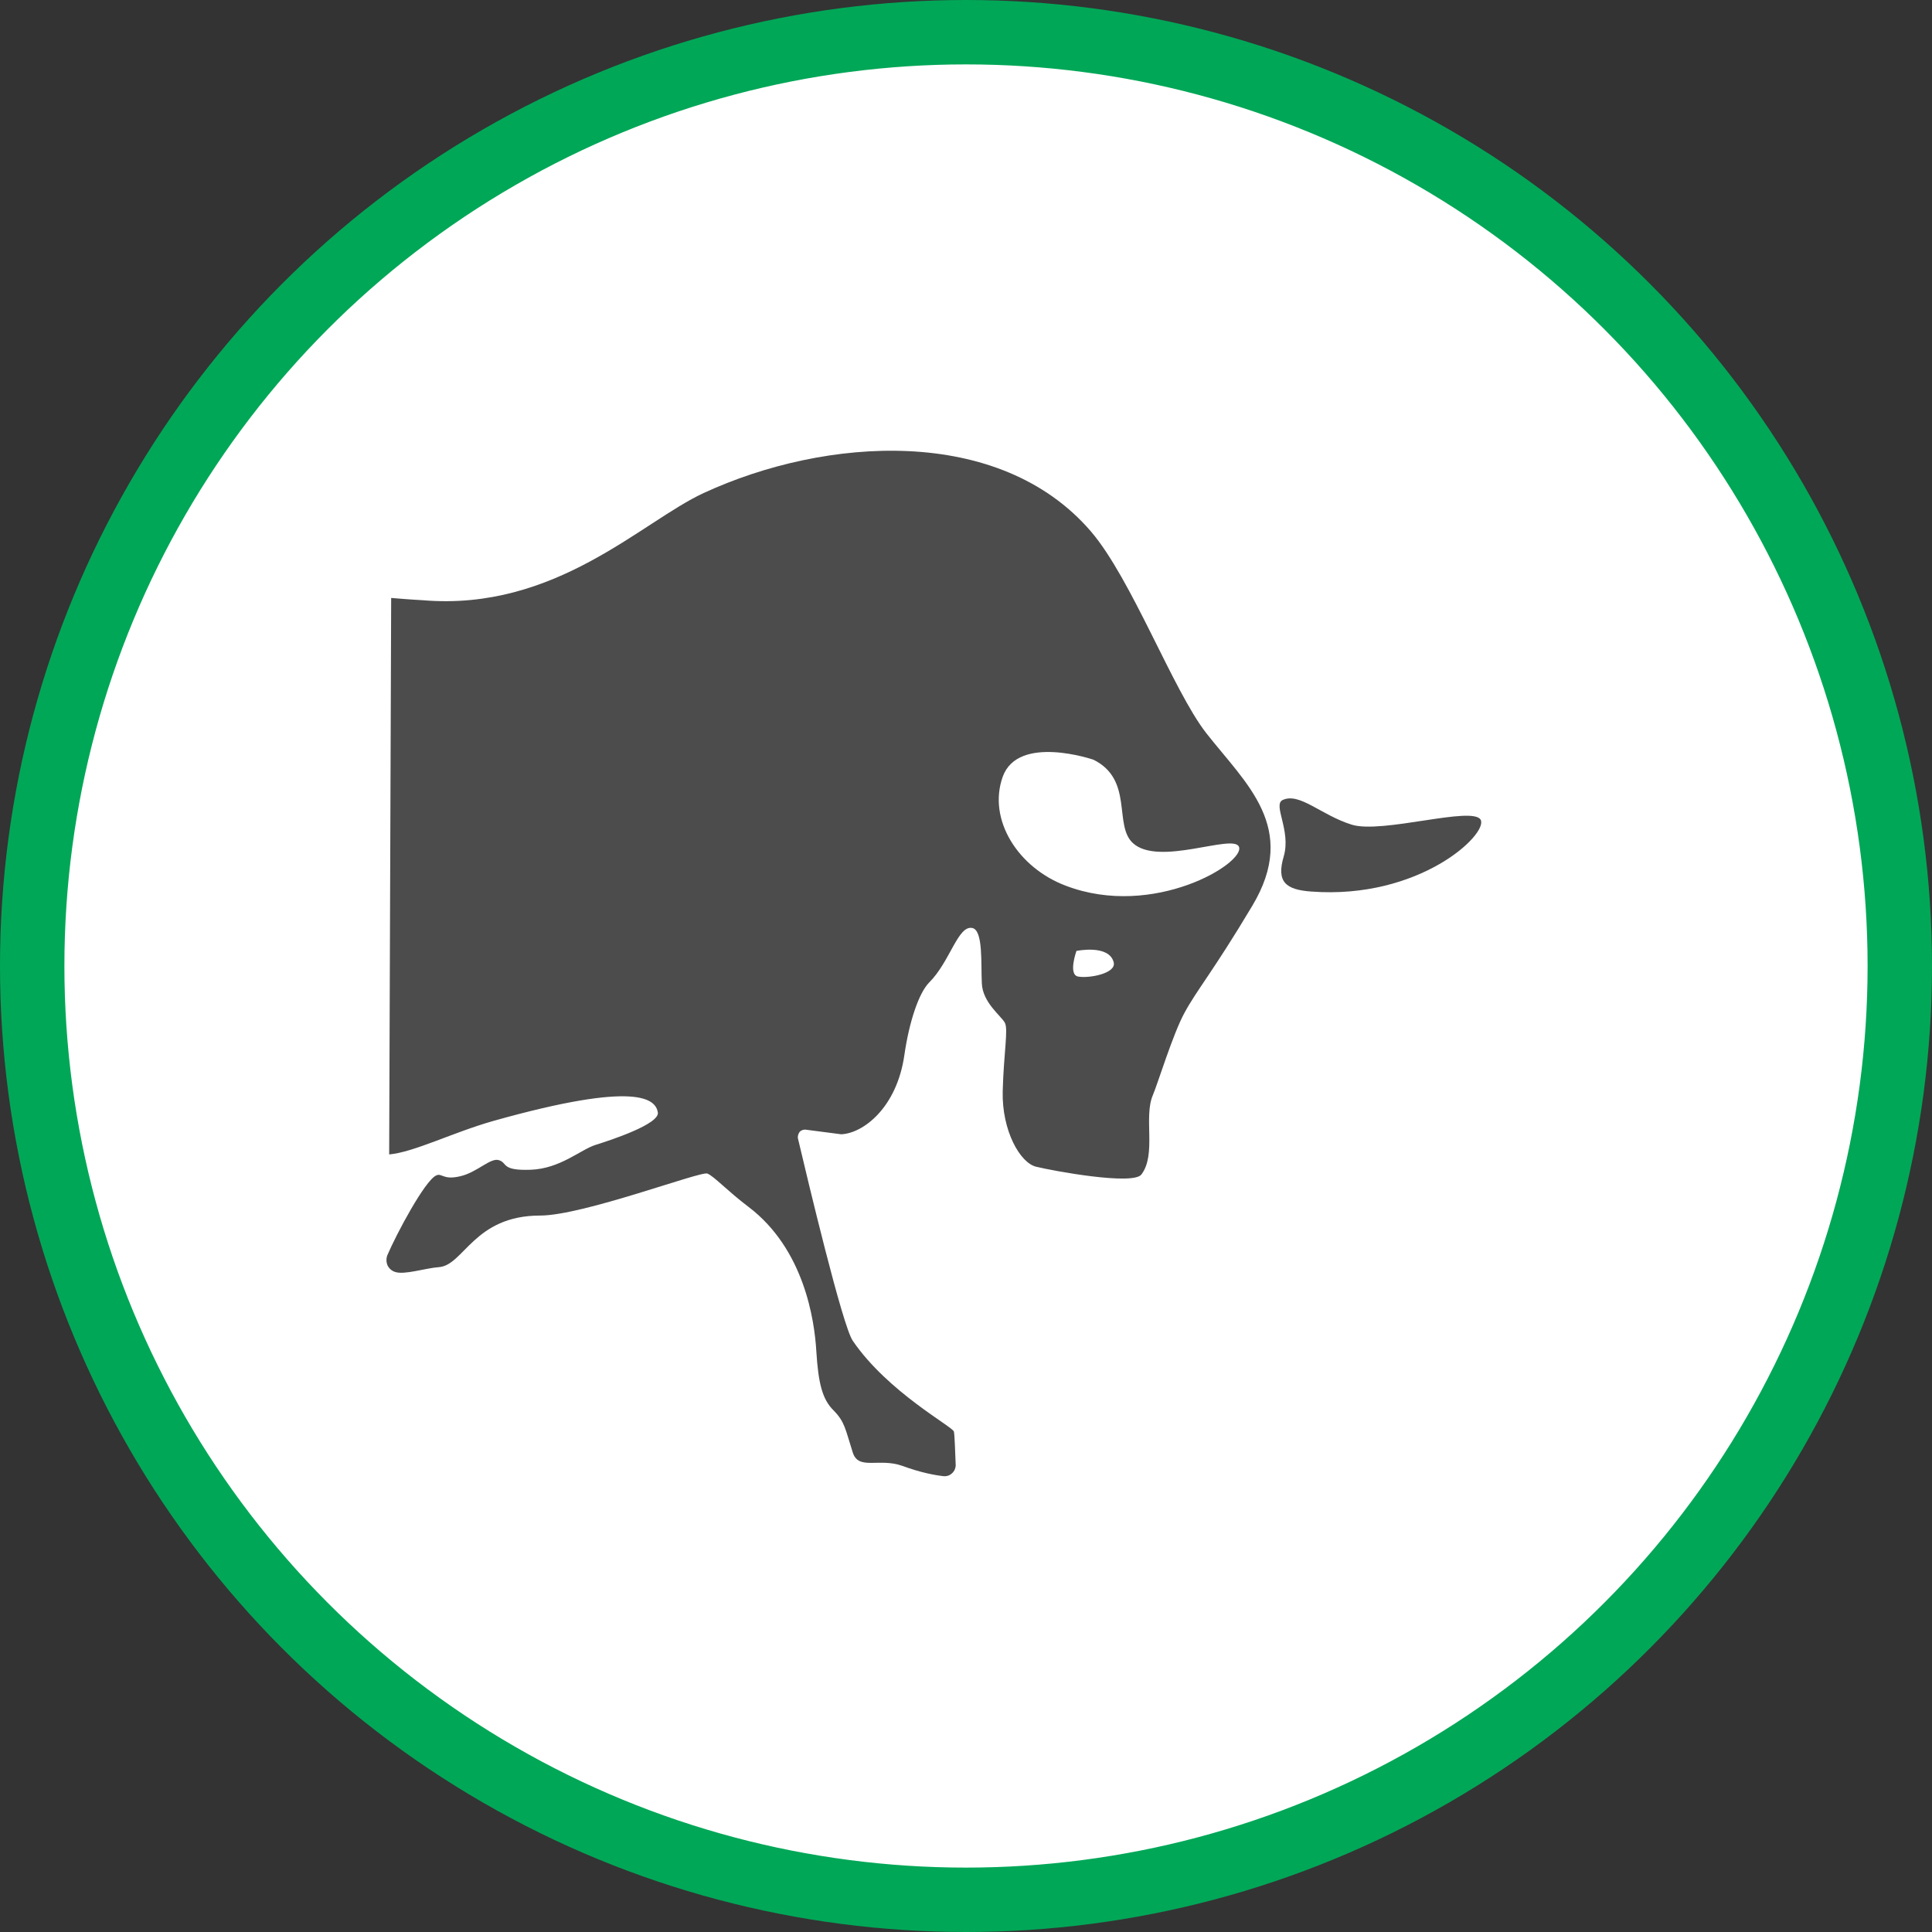 <?xml version="1.0" encoding="UTF-8" standalone="no"?>
<!-- Created with Inkscape (http://www.inkscape.org/) -->

<svg
   xmlns:dc="http://purl.org/dc/elements/1.1/"
   xmlns:cc="http://creativecommons.org/ns#"
   xmlns:rdf="http://www.w3.org/1999/02/22-rdf-syntax-ns#"
   xmlns:svg="http://www.w3.org/2000/svg"
   xmlns="http://www.w3.org/2000/svg"
   xmlns:xlink="http://www.w3.org/1999/xlink"
   xmlns:sodipodi="http://sodipodi.sourceforge.net/DTD/sodipodi-0.dtd"
   xmlns:inkscape="http://www.inkscape.org/namespaces/inkscape"
   width="30px"
   height="30px"
   version="1.1"
   id="svg8"
   inkscape:version="0.92.4 5da689c313, 2019-01-14"
   sodipodi:docname="container.svg">
  <rect width="100%" height="100%" fill="#333333" stroke="none"/>
  <defs
     id="defs2" />
  <sodipodi:namedview
     id="base"
     pagecolor="#ffffff"
     bordercolor="#666666"
     borderopacity="1.0"
     inkscape:pageopacity="0.0"
     inkscape:pageshadow="2"
     inkscape:zoom="13.049334"
     inkscape:cx="18.679046"
     inkscape:cy="12.165829"
     inkscape:document-units="px"
     inkscape:current-layer="layer1"
     showgrid="false"
     inkscape:snap-page="false"
     units="px"
     inkscape:window-width="1884"
     inkscape:window-height="1061"
     inkscape:window-x="0"
     inkscape:window-y="0"
     inkscape:window-maximized="1"
     fit-margin-top="0"
     fit-margin-left="0"
     fit-margin-right="0"
     fit-margin-bottom="0" />
    <circle
       style="color:#000000;clip-rule:nonzero;display:inline;overflow:visible;visibility:visible;opacity:1;isolation:auto;mix-blend-mode:normal;color-interpolation:sRGB;color-interpolation-filters:linearRGB;solid-color:#000000;solid-opacity:1;vector-effect:none;fill:#ffffff;fill-opacity:1;fill-rule:evenodd;stroke:#00A757;stroke-width:1;stroke-linecap:butt;stroke-linejoin:miter;stroke-miterlimit:4;stroke-dasharray:none;stroke-dashoffset:0;stroke-opacity:1;marker:none;color-rendering:auto;image-rendering:auto;shape-rendering:auto;text-rendering:auto;enable-background:accumulate"
       id="path815"
       cx="15"
       cy="15"
       r="14.5" />
<g transform="translate(6,7)"><g id="surface1">
<path style=" stroke:none;fill-rule:nonzero;fill:rgb(30%,30%,30%);fill-opacity:1;" d="M 13.918 5.422 C 13.758 5.496 14.051 5.895 13.934 6.297 C 13.816 6.695 13.965 6.816 14.363 6.844 C 16.043 6.969 17.109 5.953 16.992 5.73 C 16.871 5.508 15.457 5.953 14.988 5.805 C 14.512 5.656 14.18 5.301 13.918 5.422 Z M 13.918 5.422 "/>
<path style=" stroke:none;fill-rule:nonzero;fill:rgb(30%,30%,30%);fill-opacity:1;" d="M 12.73 4.383 C 12.211 3.715 11.574 1.992 10.938 1.25 C 9.516 -0.402 6.82 -0.219 4.926 0.656 C 3.961 1.102 2.625 2.496 0.562 2.32 C 0.562 2.32 0.395 2.312 0.074 2.285 L 0.043 10.926 C 0.43 10.891 1.027 10.586 1.66 10.406 C 3.91 9.773 4.18 10.07 4.215 10.273 C 4.246 10.453 3.488 10.703 3.25 10.777 C 3.012 10.852 2.699 11.148 2.238 11.164 C 1.781 11.18 1.883 11.059 1.75 11.016 C 1.617 10.969 1.41 11.207 1.141 11.266 C 0.875 11.328 0.863 11.207 0.77 11.254 C 0.594 11.34 0.16 12.152 0.016 12.488 C -0.004 12.539 -0.004 12.594 0.016 12.645 C 0.039 12.695 0.082 12.734 0.133 12.75 C 0.277 12.801 0.605 12.691 0.816 12.676 C 1.203 12.648 1.359 11.875 2.387 11.875 C 3.055 11.875 4.883 11.18 4.984 11.223 C 5.09 11.266 5.289 11.488 5.625 11.742 C 6.484 12.395 6.648 13.492 6.676 13.984 C 6.707 14.473 6.766 14.727 6.945 14.902 C 7.121 15.082 7.125 15.191 7.242 15.555 C 7.332 15.836 7.648 15.633 8.012 15.762 C 8.297 15.867 8.512 15.906 8.652 15.922 C 8.703 15.926 8.75 15.91 8.785 15.875 C 8.82 15.844 8.84 15.797 8.84 15.75 C 8.832 15.559 8.824 15.277 8.812 15.23 C 8.801 15.156 7.789 14.621 7.242 13.82 C 7.082 13.59 6.543 11.324 6.391 10.68 C 6.383 10.645 6.395 10.605 6.418 10.574 C 6.445 10.547 6.484 10.535 6.523 10.543 L 7.062 10.613 C 7.406 10.598 7.926 10.199 8.043 9.383 C 8.117 8.871 8.266 8.418 8.43 8.254 C 8.754 7.93 8.875 7.363 9.098 7.41 C 9.27 7.445 9.23 7.973 9.246 8.27 C 9.258 8.566 9.543 8.773 9.602 8.879 C 9.66 8.98 9.586 9.34 9.57 9.945 C 9.555 10.555 9.84 11.059 10.09 11.117 C 10.344 11.18 11.59 11.41 11.723 11.238 C 11.961 10.926 11.754 10.348 11.902 10.004 C 11.977 9.828 12.215 9.051 12.391 8.73 C 12.582 8.375 12.836 8.086 13.445 7.066 C 14.172 5.852 13.348 5.172 12.73 4.383 Z M 10.742 8.164 C 10.582 8.137 10.715 7.766 10.715 7.766 C 10.715 7.766 11.219 7.66 11.293 7.941 C 11.34 8.117 10.906 8.195 10.742 8.164 Z M 10.551 6.754 C 9.812 6.477 9.332 5.73 9.57 5.062 C 9.809 4.395 10.98 4.797 10.98 4.797 C 11.605 5.109 11.289 5.809 11.59 6.09 C 11.988 6.461 13.148 5.941 13.238 6.148 C 13.344 6.398 11.914 7.273 10.551 6.754 Z M 10.551 6.754 "/>
</g>
</g>
</svg>
